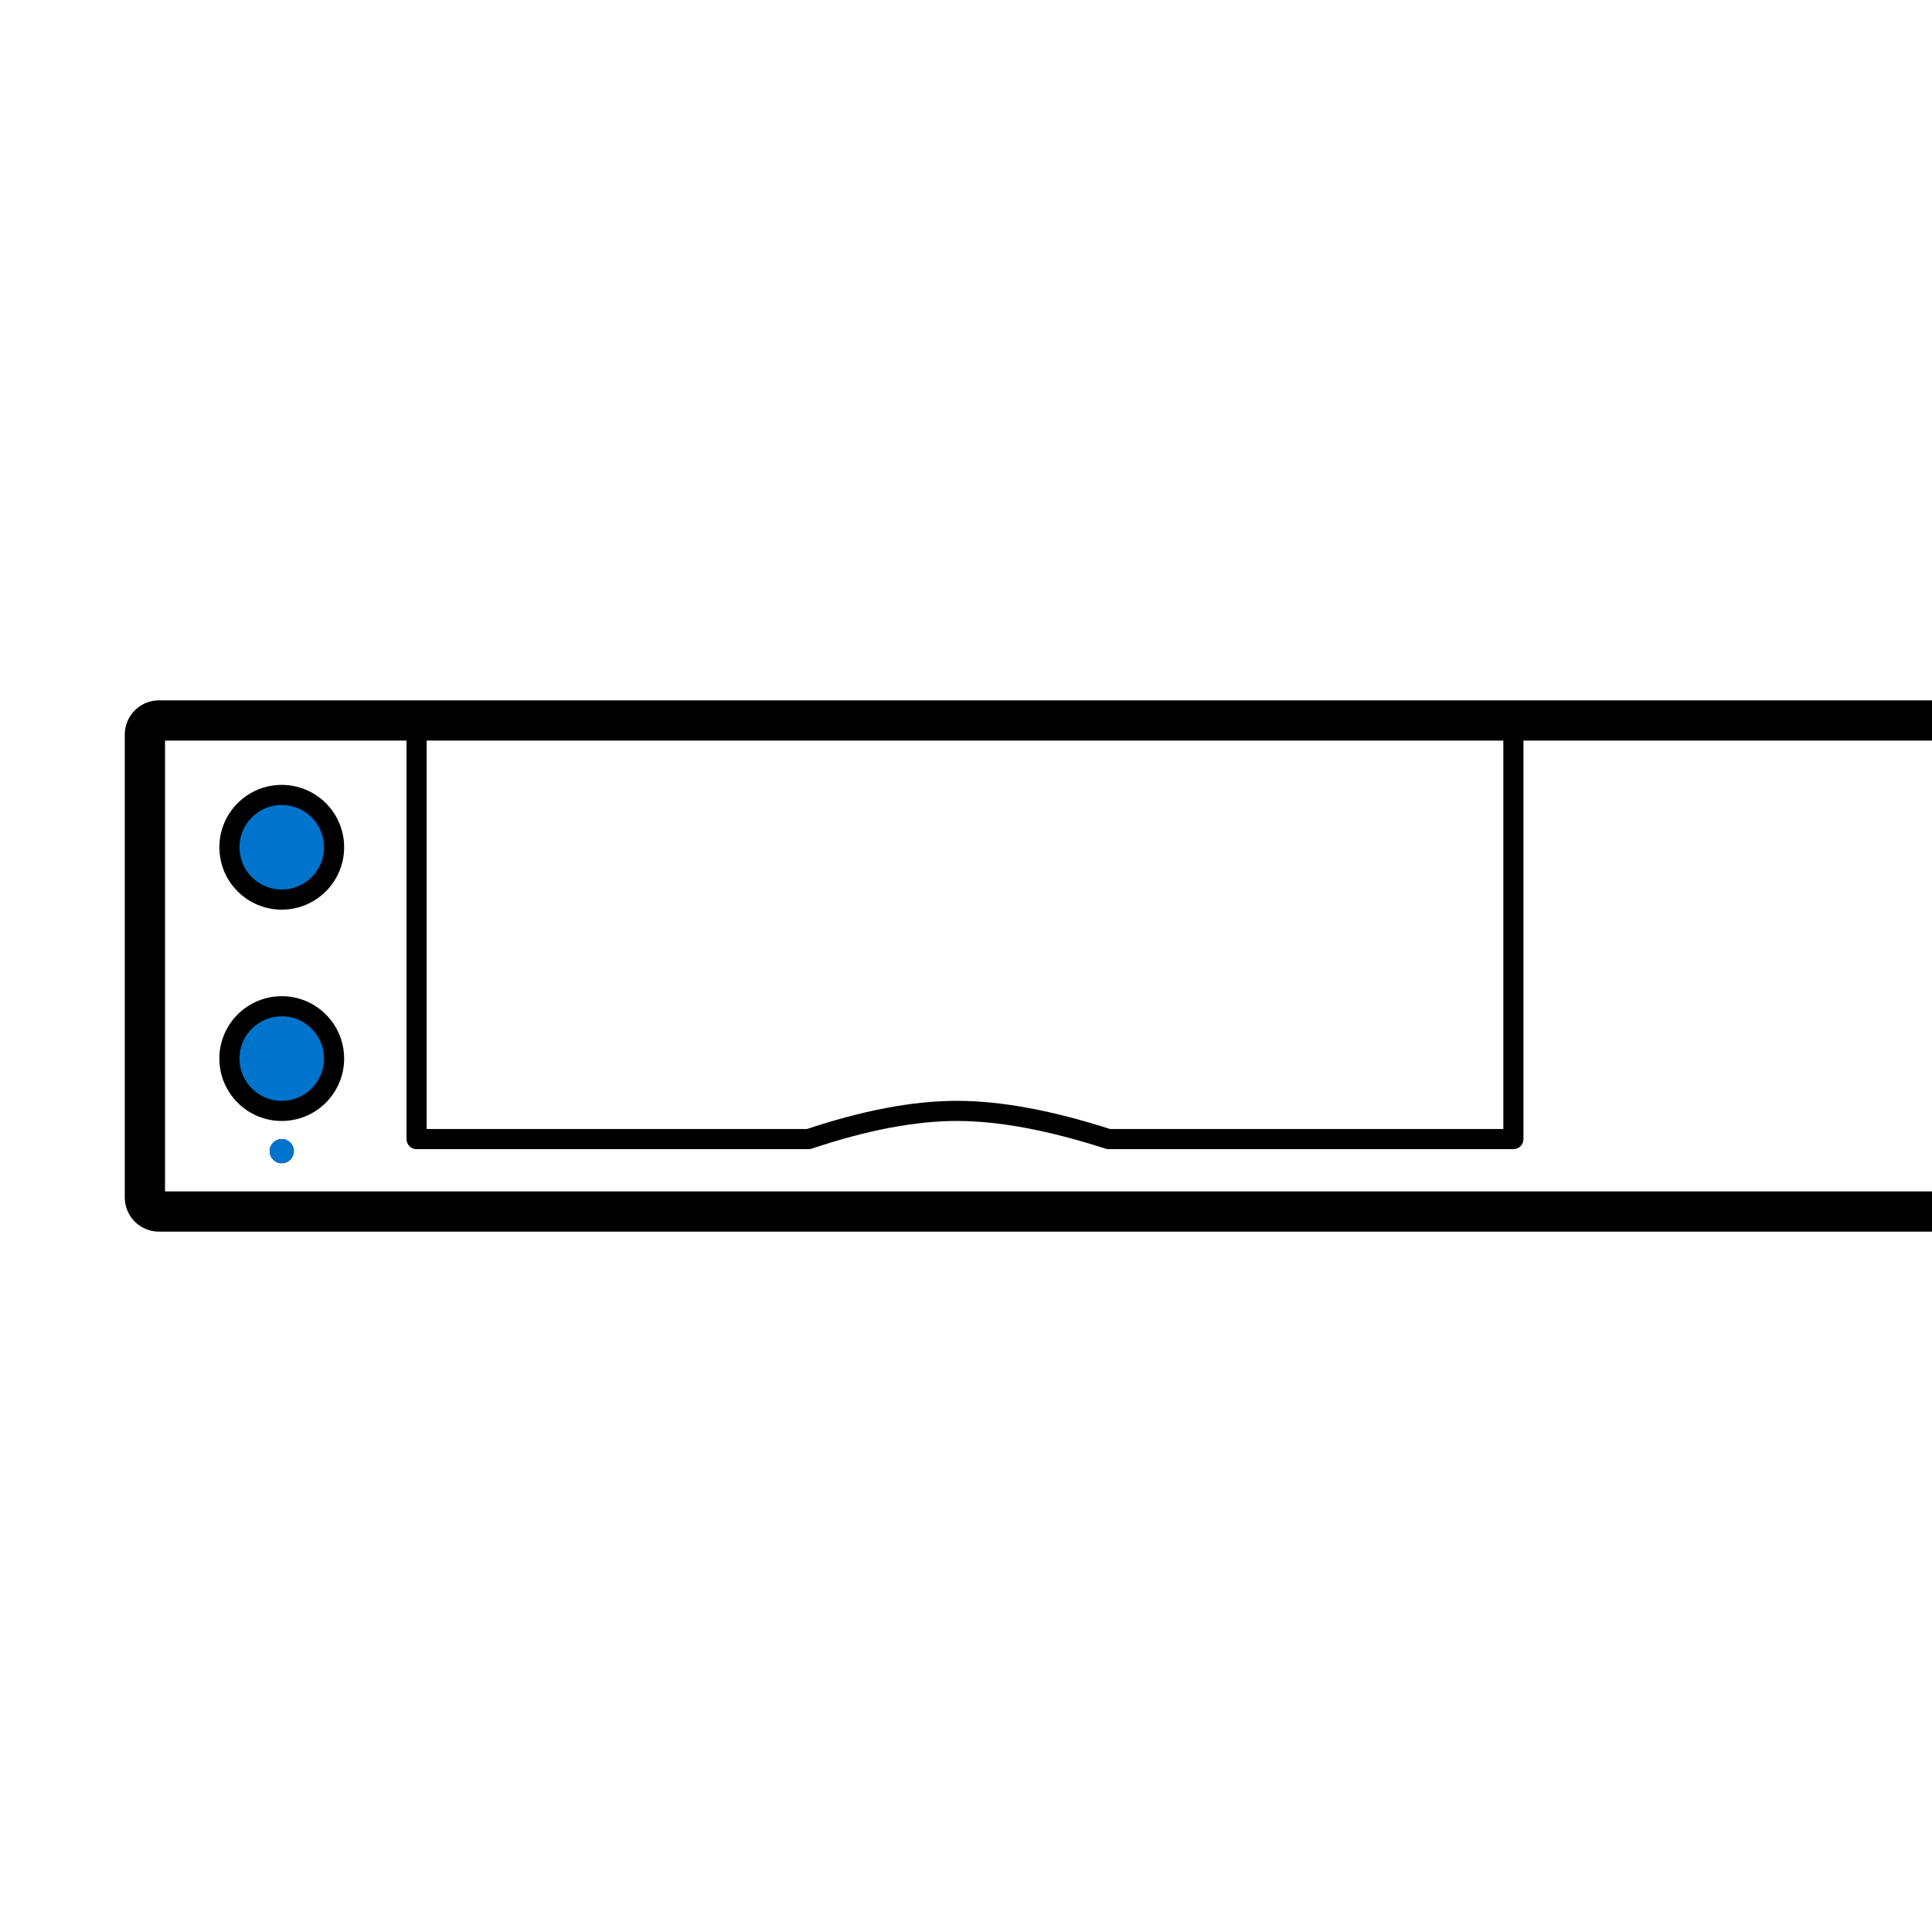 <?xml version="1.0" encoding="UTF-8"?>
<svg width="960px" height="960px" viewBox="0 0 960 960" version="1.1" xmlns="http://www.w3.org/2000/svg" xmlns:xlink="http://www.w3.org/1999/xlink">
  <title>com.ikea/drivers/praktlysing/assets/pair</title>
  <style type="text/css">
    #pair-led {
    animation: flash 10s infinite;
    }
    #pair-button {
    animation: press 10s infinite;
    }

    @keyframes press {
    0%,  60%, 100% {
    fill: rgba(0,0,0,0);
    }
    10%, 30%, 50% {
    fill: #0078CC;
    }
    }

    @keyframes flash {
    0%, 44%, 68%, 76%, 84%, 92%, 100% {
    fill: rgba(0,0,0,0);
    }
    50%, 61%, 72%, 80%, 88%, 96% {
    fill: #0078CC;
    }
    }
  </style>
  <g id="com.ikea/drivers/praktlysing/assets/pair" stroke="none" stroke-width="1" fill="none" fill-rule="evenodd">
    <circle id="pair-button" fill="#0074CC" cx="140" cy="421" r="26"></circle>
    <circle id="pair-button" fill="#0074CC" cx="140" cy="526" r="26"></circle>
    <path d="M960,602 L79,602 C75.134,602 72,598.866 72,595 L72,365 C72,361.134 75.134,358 79,358 L960,358 L960,358" id="Path" stroke="#000000" stroke-width="20" stroke-linecap="round" stroke-linejoin="round"></path>
    <circle id="Oval" stroke="#000000" stroke-width="10" stroke-linecap="round" stroke-linejoin="round" cx="140" cy="421" r="26"></circle>
    <circle id="Oval" stroke="#000000" stroke-width="10" stroke-linecap="round" stroke-linejoin="round" cx="140" cy="526" r="26"></circle>
    <circle id="Oval" fill="#000000" cx="140" cy="572" r="6"></circle>
    <circle id="pair-led" fill="#0074CC" cx="140" cy="572" r="6"></circle>
    <path d="M207,358 L752,358 L752,566 L550.825,566 C521.905,556.667 496.794,552 475.494,552 C454.194,552 429.627,556.667 401.793,566 L207,566 L207,358 Z" id="Rectangle" stroke="#000000" stroke-width="10" stroke-linecap="round" stroke-linejoin="round"></path>
  </g>
</svg>
